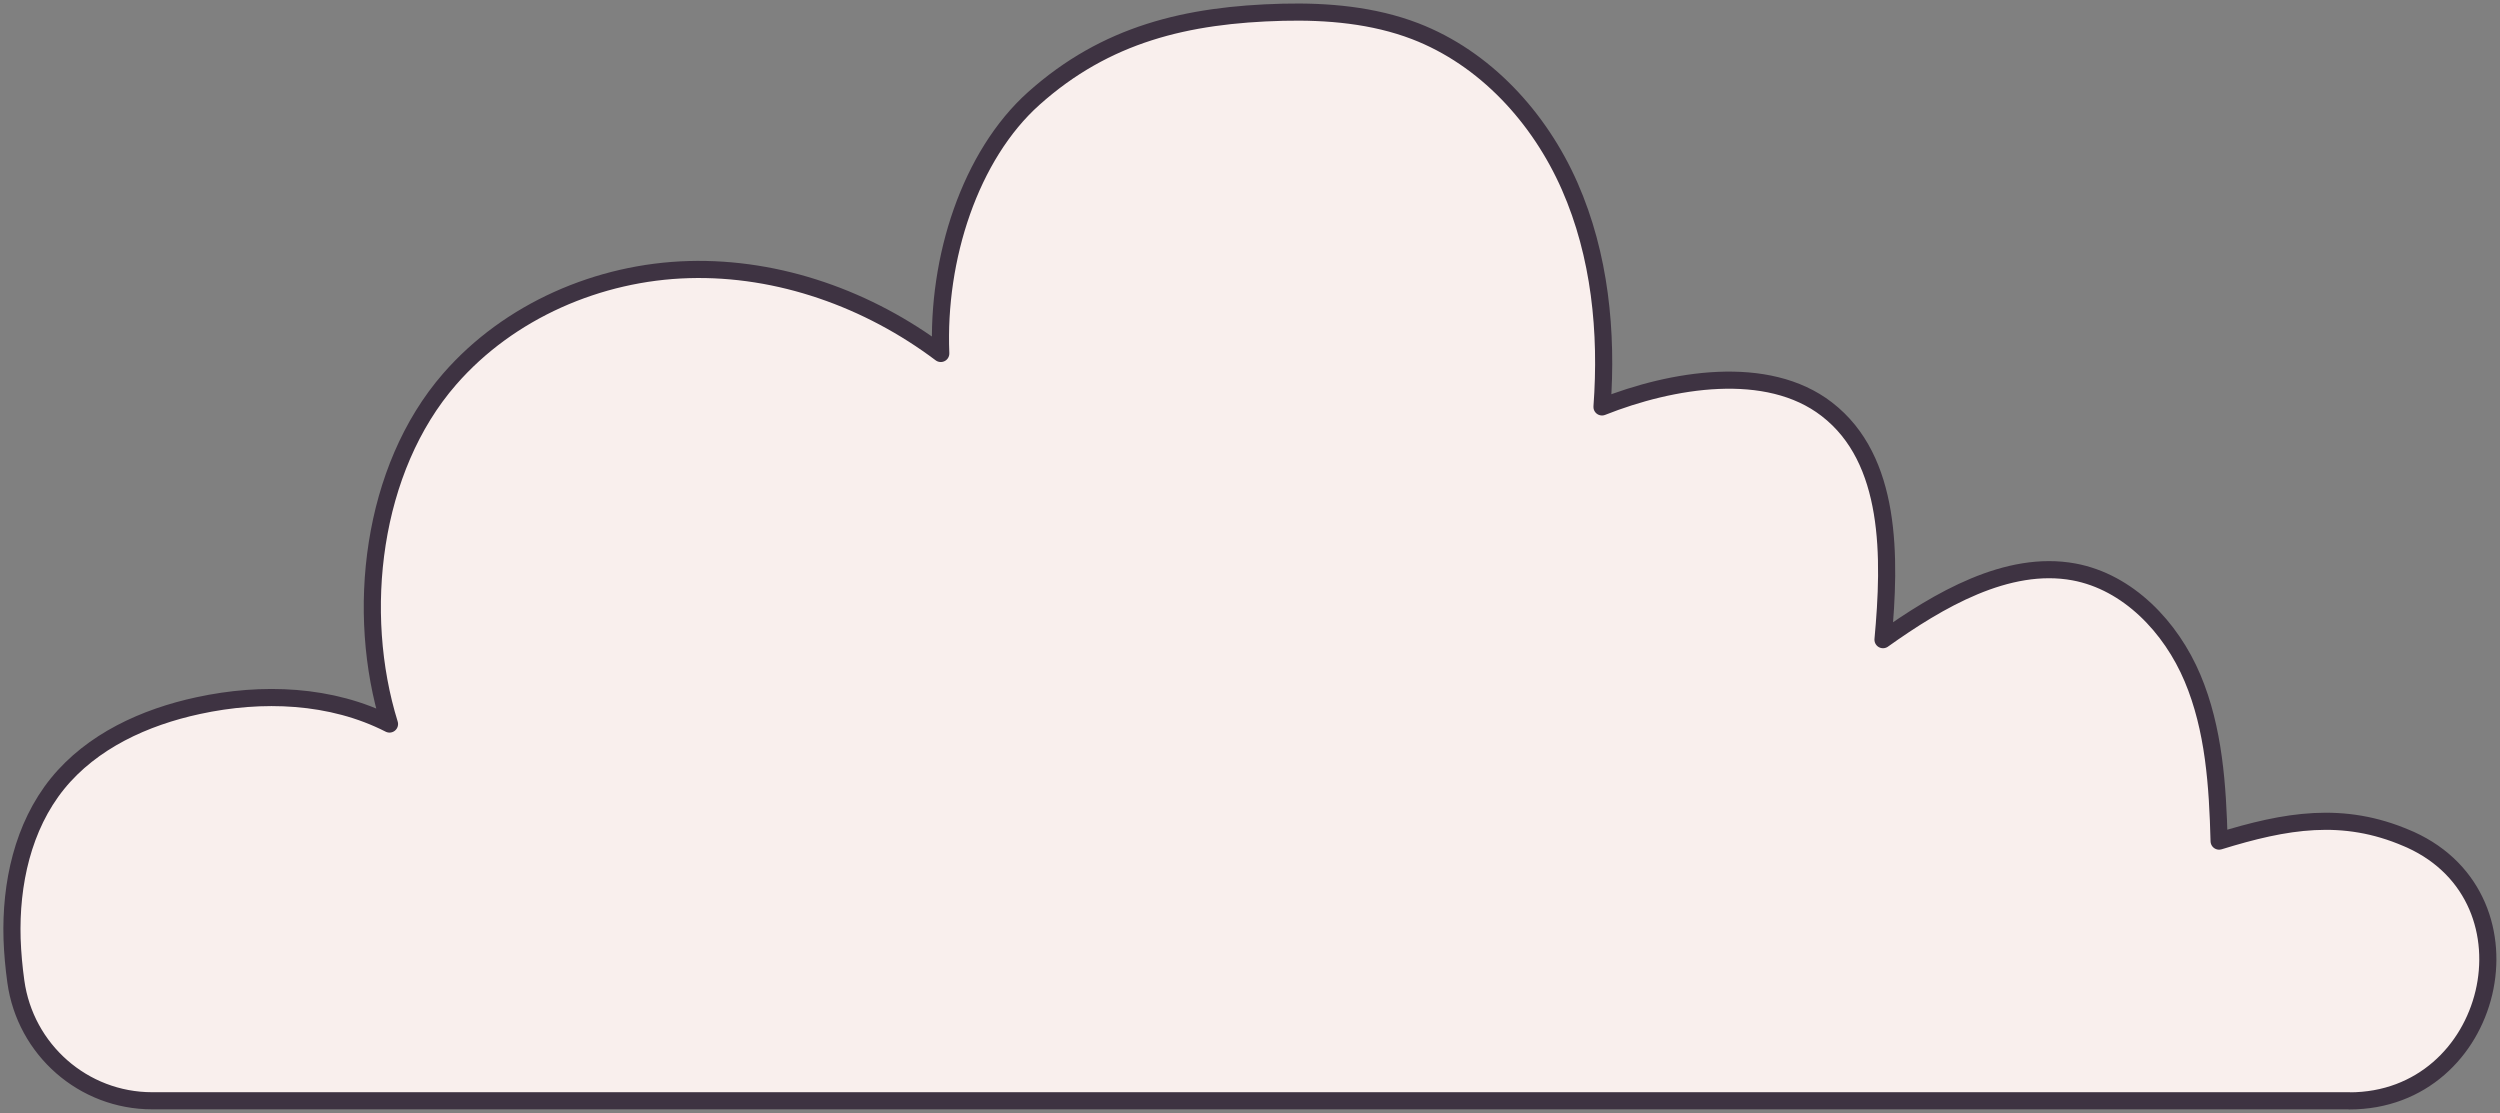 <svg width="292" height="130" viewBox="0 0 292 130" fill="none" xmlns="http://www.w3.org/2000/svg">
<rect x="0" y="0" width="292" height="130" fill="#808080" stroke="none"/>
<g clip-path="url(#clip0_128_3130)">
<path d="M274.404 128.584C291.337 128.584 296.981 105.11 281.558 98.088C281.431 98.031 281.304 97.974 281.163 97.918C273.656 94.675 266.995 95.836 259.192 98.243C259.022 91.773 258.599 85.161 256.087 79.201C253.576 73.24 248.566 67.973 242.23 66.798C234.441 65.368 226.398 70.111 219.935 74.713C220.824 65.085 221.007 53.688 213.373 47.798C206.416 42.418 195.283 44.287 187.113 47.529C187.762 38.779 186.873 29.789 183.345 21.761C179.817 13.733 173.453 6.782 165.283 3.639C160.4 1.77 155.066 1.303 149.845 1.43C138.599 1.713 129.158 3.978 120.748 11.496C113.312 18.151 109.417 30.171 109.883 41.285C101.458 34.942 90.988 31.19 80.461 31.488C69.934 31.785 59.45 36.316 52.521 44.273C43.363 54.792 41.458 71.555 45.494 84.567C38.693 81.098 30.607 80.8 23.156 82.415C16.905 83.76 10.739 86.563 6.703 91.546C2.667 96.544 1.214 103.241 1.411 109.669C1.468 111.34 1.623 112.996 1.849 114.638C2.949 122.609 9.737 128.57 17.766 128.57H274.404V128.584Z" fill="#F9EFED" stroke="#3E3342" stroke-width="2" stroke-linecap="round" stroke-linejoin="round"/>
</g>
<defs>
<clipPath id="clip0_128_3130">
<rect width="292" height="130" fill="white"/>
</clipPath>
</defs>
</svg>
